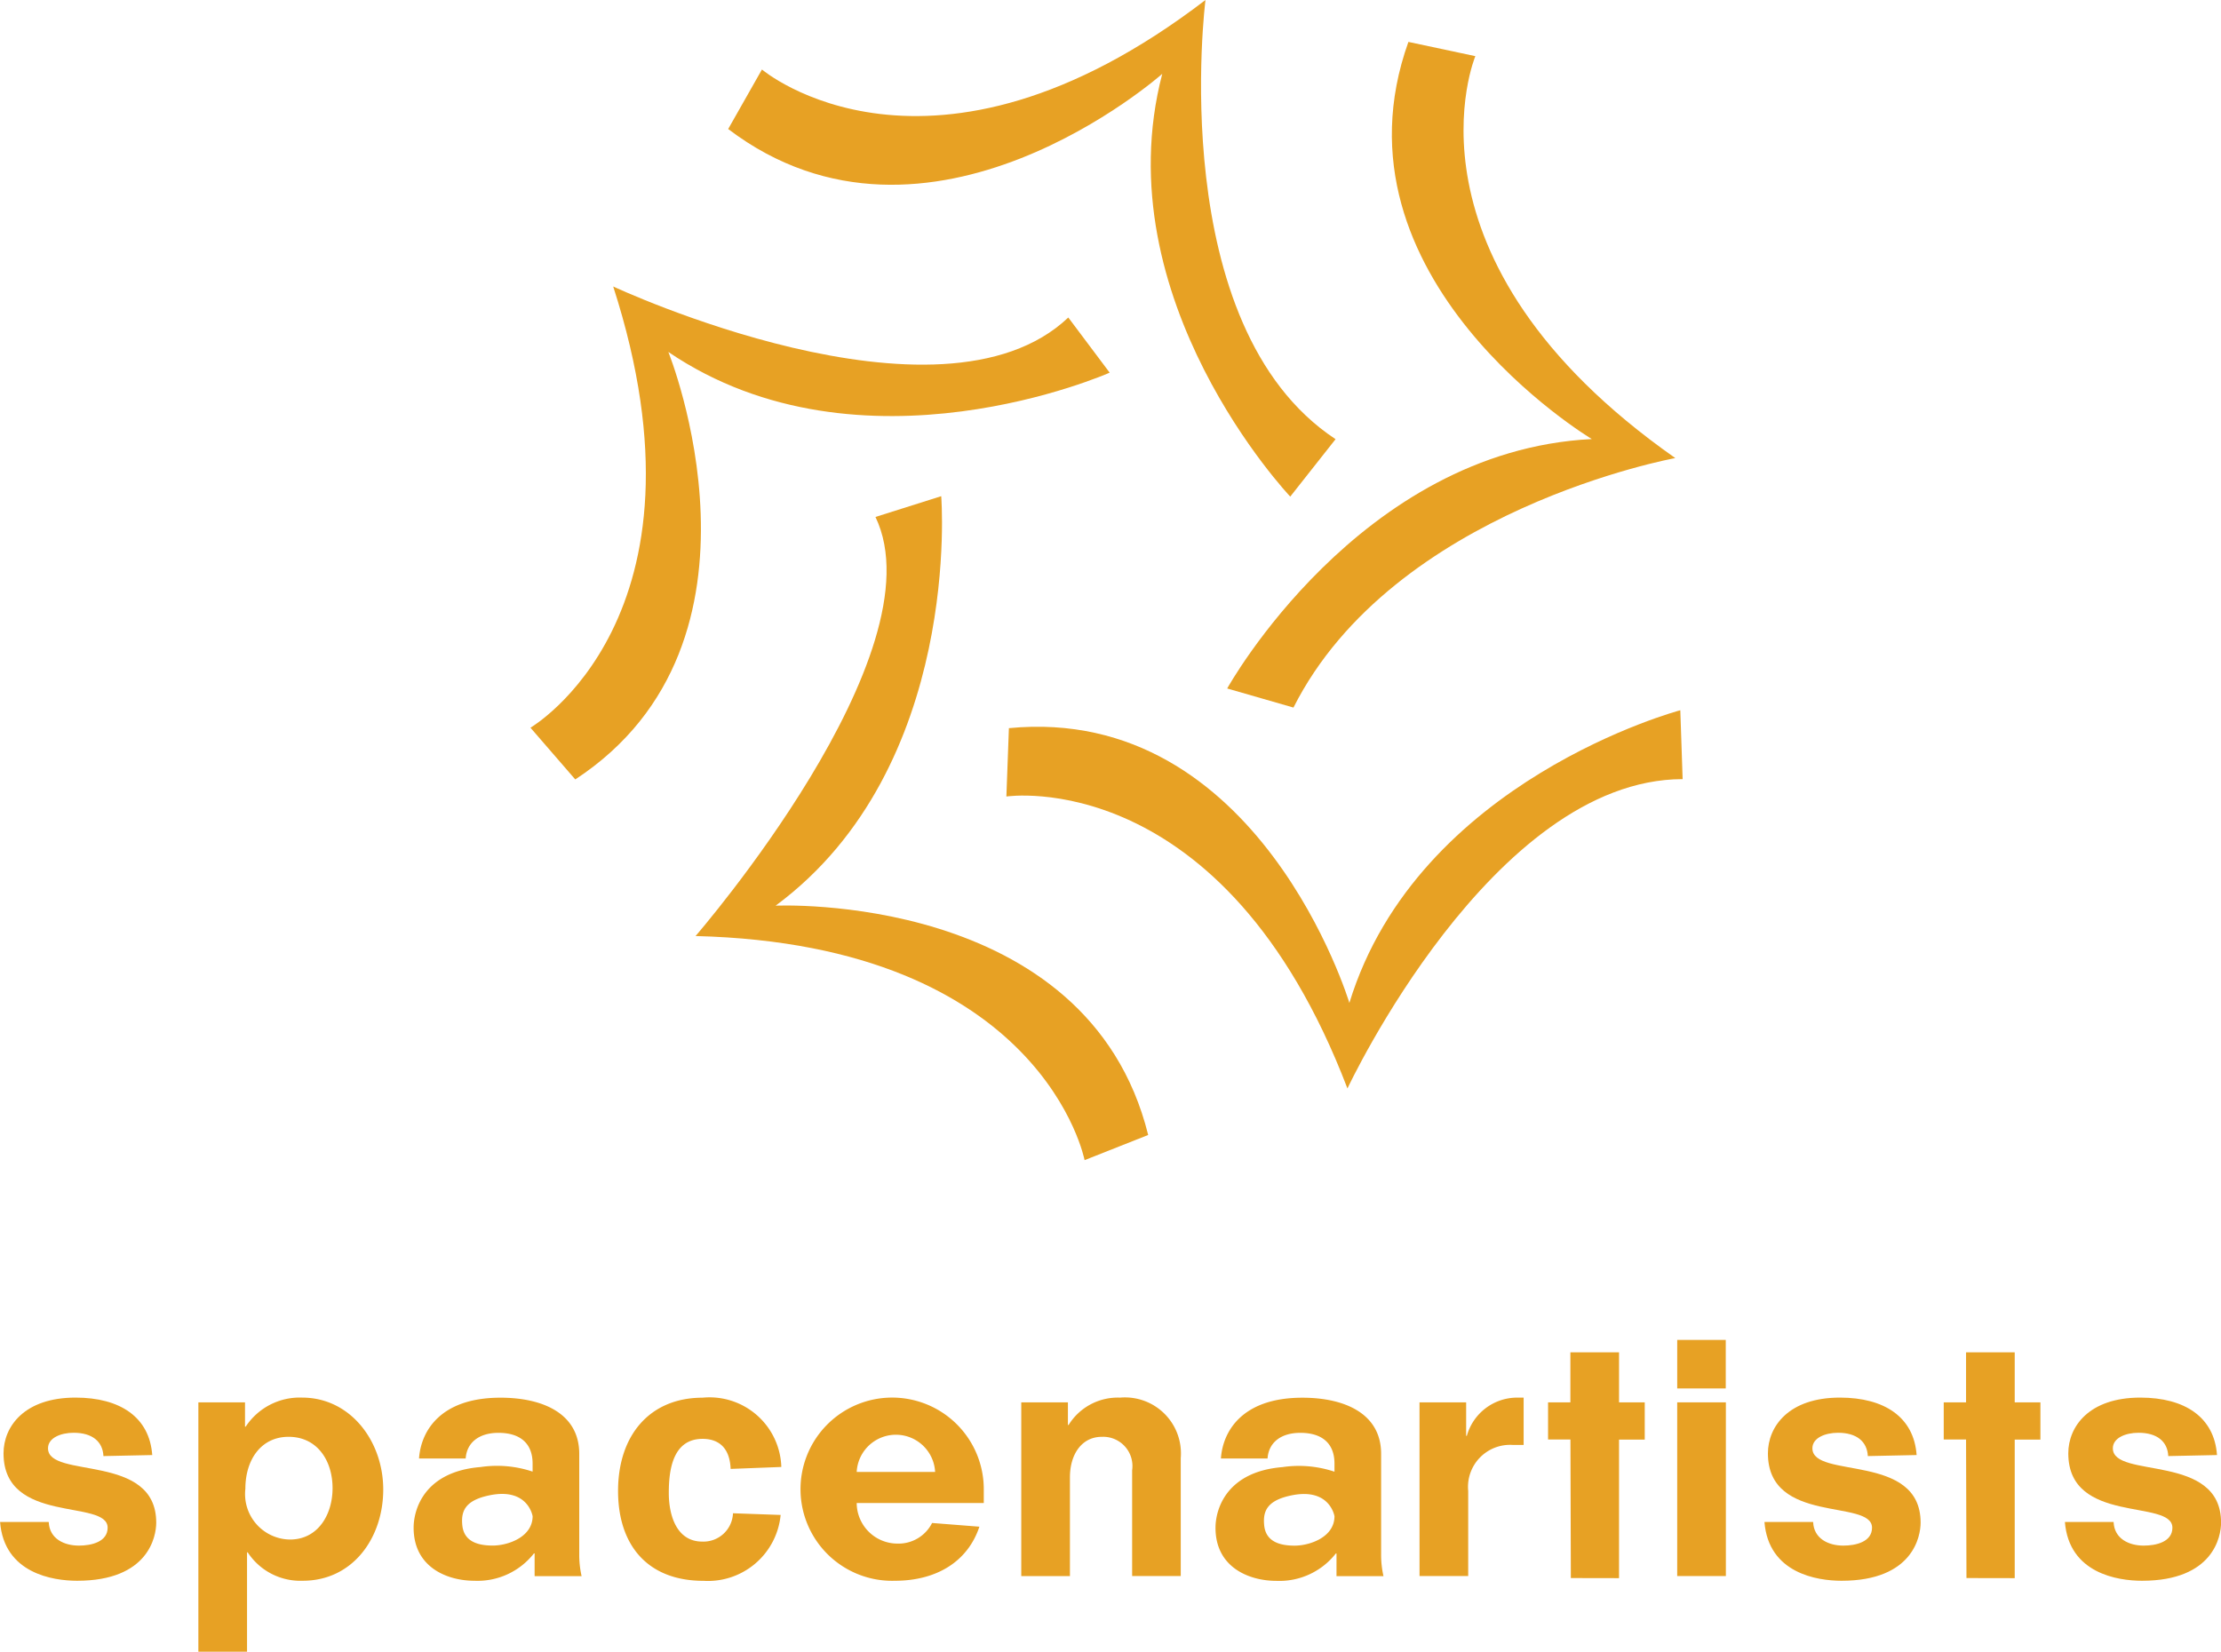 <svg id="logo" xmlns="http://www.w3.org/2000/svg" width="125.187" height="93.124" viewBox="0 0 125.187 93.124">
  <g id="Group_689" data-name="Group 689" transform="translate(29.899)">
    <path id="Path_2591" data-name="Path 2591" d="M859.281,93.741s10.688-6.219,4.664-24.875c0,0,18.413,8.621,25.652,1.749l2.332,3.109s-13.992,6.219-24.875-1.166c0,0,6.608,16.324-5.247,24.1Z" transform="translate(-859.281 -52.714)" fill="#e7a124"/>
    <path id="Path_2592" data-name="Path 2592" d="M904.178,135.479s-2.33-12.144-21.928-12.635c0,0,13.832-15.948,10.141-23.627l3.706-1.171s1.237,15.262-9.334,23.087c0,0,17.591-.831,21,12.928Z" transform="translate(-872.944 -70.071)" fill="#e7a124"/>
    <path id="Path_2593" data-name="Path 2593" d="M925.49,132.7s12.226-1.853,19.224,16.46c0,0,8.151-17.428,18.893-17.44l-.131-3.884s-14.8,3.923-18.653,16.5c0,0-5.082-16.862-19.191-15.49Z" transform="translate(-898.664 -87.793)" fill="#e7a124"/>
    <path id="Path_2594" data-name="Path 2594" d="M888.692,32.921s9.434,7.995,25-3.919c0,0-2.348,18.37,7.332,24.761L918.47,57s-10.538-11.109-7.215-23.834c0,0-13.176,11.684-24.466,3.11Z" transform="translate(-875.644 -29.002)" fill="#e7a124"/>
    <path id="Path_2595" data-name="Path 2595" d="M970.2,35.636s-4.78,11.4,11.271,22.66c0,0-15.874,2.873-21.523,14.066l-3.735-1.076s7.417-13.4,20.552-14.062c0,0-15.112-9.043-10.338-22.391Z" transform="translate(-916.941 -32.47)" fill="#e7a124"/>
  </g>
  <g id="Group_691" data-name="Group 691" transform="translate(0 75.544)">
    <g id="Group_690" data-name="Group 690" transform="translate(0 0.7)">
      <path id="Path_2596" data-name="Path 2596" d="M790.767,226.776c-.038-.819-.629-1.314-1.676-1.314-.724,0-1.448.286-1.448.876,0,1.753,6.1.228,6.1,4.191,0,.762-.419,3.277-4.458,3.277-1.372,0-4.115-.419-4.344-3.315h2.743c.038.952.876,1.333,1.7,1.333.7,0,1.62-.209,1.62-1.01,0-1.639-5.868-.152-5.868-4.191,0-1.505,1.162-3.144,4.058-3.144,2.514,0,4.172,1.105,4.324,3.239Z" transform="translate(-784.937 -220.927)" fill="#e7a124"/>
      <path id="Path_2597" data-name="Path 2597" d="M812.534,223.747h2.629v1.371h.038a3.645,3.645,0,0,1,3.181-1.639c2.724,0,4.572,2.458,4.572,5.183s-1.715,5.143-4.534,5.143a3.546,3.546,0,0,1-3.105-1.6h-.038v5.6h-2.743Zm5.087,1.943c-1.562,0-2.438,1.3-2.438,2.934a2.563,2.563,0,0,0,2.515,2.857c1.581,0,2.4-1.409,2.4-2.895C820.1,227.043,819.24,225.69,817.621,225.69Z" transform="translate(-801.353 -220.927)" fill="#e7a124"/>
      <path id="Path_2598" data-name="Path 2598" d="M849.3,232.263h-.038a4.039,4.039,0,0,1-3.353,1.543c-1.543,0-3.429-.762-3.429-2.991,0-1.048.614-3.166,3.775-3.421a6.313,6.313,0,0,1,2.931.258V227.2c0-1.162-.724-1.734-1.924-1.734-1.124,0-1.79.572-1.848,1.448h-2.629c.1-1.505,1.162-3.43,4.591-3.43,2.42,0,4.439.915,4.439,3.163v5.678a5.44,5.44,0,0,0,.133,1.22H849.3Zm-.114-2.1s-.254-1.625-2.43-1.175c-1.366.283-1.613.882-1.532,1.69.088.872.8,1.143,1.715,1.143.857,0,2.248-.476,2.248-1.658Z" transform="translate(-819.166 -220.927)" fill="#e7a124"/>
      <path id="Path_2599" data-name="Path 2599" d="M960.852,232.276h-.038a4.039,4.039,0,0,1-3.353,1.543c-1.543,0-3.429-.762-3.429-2.991,0-1.048.614-3.166,3.775-3.422a6.315,6.315,0,0,1,2.931.259v-.457c0-1.162-.724-1.734-1.924-1.734-1.124,0-1.791.571-1.848,1.448h-2.629c.1-1.5,1.162-3.429,4.591-3.429,2.419,0,4.439.915,4.439,3.163v5.677a5.413,5.413,0,0,0,.133,1.22h-2.648Zm-.114-2.1s-.254-1.625-2.43-1.175c-1.366.283-1.613.882-1.532,1.69.088.872.8,1.143,1.714,1.143.857,0,2.248-.476,2.248-1.658Z" transform="translate(-885.52 -220.935)" fill="#e7a124"/>
      <path id="Path_2600" data-name="Path 2600" d="M877.268,227.5c-.057-1.371-.857-1.695-1.581-1.695-1.7,0-1.905,1.791-1.905,3.048,0,1.3.457,2.744,1.886,2.744A1.665,1.665,0,0,0,877.4,230l2.686.095a4.117,4.117,0,0,1-4.344,3.715c-3.2,0-4.82-2.057-4.82-5.067,0-3.144,1.791-5.259,4.763-5.259a4.048,4.048,0,0,1,4.439,3.906Z" transform="translate(-836.085 -220.927)" fill="#e7a124"/>
      <path id="Path_2601" data-name="Path 2601" d="M899.922,229.424a2.3,2.3,0,0,0,2.286,2.286,2.118,2.118,0,0,0,1.963-1.162l2.667.209c-.667,2-2.457,3.049-4.763,3.049a5.165,5.165,0,1,1,5.01-5.143v.761Zm4.42-1.753a2.213,2.213,0,0,0-4.42,0Z" transform="translate(-851.634 -220.927)" fill="#e7a124"/>
      <path id="Path_2602" data-name="Path 2602" d="M933.26,227.577a1.649,1.649,0,0,0-1.715-1.886c-1.1,0-1.791.953-1.791,2.287v5.563h-2.743v-9.793h2.629v1.276h.038a3.258,3.258,0,0,1,2.9-1.543A3.155,3.155,0,0,1,936,226.89v6.65H933.26Z" transform="translate(-869.447 -220.927)" fill="#e7a124"/>
      <path id="Path_2603" data-name="Path 2603" d="M982.414,223.747h2.629v1.886h.039a2.947,2.947,0,0,1,2.82-2.153h.381v2.668h-.61a2.37,2.37,0,0,0-2.515,2.591v4.8h-2.743Z" transform="translate(-902.403 -220.927)" fill="#e7a124"/>
      <path id="Path_2604" data-name="Path 2604" d="M1001.584,229.906l-.023-7.811H1000.3V220h1.258v-2.82h2.743V220h1.448v2.1H1004.3v7.811Z" transform="translate(-913.043 -217.18)" fill="#e7a124"/>
      <path id="Path_2605" data-name="Path 2605" d="M1056.624,229.906l-.023-7.811h-1.258V220h1.258v-2.82h2.743V220h1.448v2.1h-1.448v7.811Z" transform="translate(-945.784 -217.18)" fill="#e7a124"/>
      <path id="Path_2606" data-name="Path 2606" d="M1018.263,224.14h2.743v9.793h-2.743Z" transform="translate(-923.727 -221.32)" fill="#e7a124"/>
      <path id="Path_2607" data-name="Path 2607" d="M1036.222,226.776c-.038-.819-.629-1.314-1.676-1.314-.724,0-1.448.286-1.448.876,0,1.753,6.1.228,6.1,4.191,0,.762-.419,3.277-4.458,3.277-1.372,0-4.115-.419-4.344-3.315h2.743c.038.952.877,1.333,1.7,1.333.7,0,1.62-.209,1.62-1.01,0-1.639-5.868-.152-5.868-4.191,0-1.505,1.162-3.144,4.057-3.144,2.515,0,4.173,1.105,4.325,3.239Z" transform="translate(-930.942 -220.927)" fill="#e7a124"/>
      <path id="Path_2608" data-name="Path 2608" d="M1078.017,226.776c-.038-.819-.628-1.314-1.676-1.314-.724,0-1.448.286-1.448.876,0,1.753,6.1.228,6.1,4.191,0,.762-.419,3.277-4.458,3.277-1.372,0-4.115-.419-4.344-3.315h2.744c.038.952.876,1.333,1.695,1.333.705,0,1.62-.209,1.62-1.01,0-1.639-5.868-.152-5.868-4.191,0-1.505,1.162-3.144,4.058-3.144,2.515,0,4.173,1.105,4.324,3.239Z" transform="translate(-955.802 -220.927)" fill="#e7a124"/>
    </g>
    <rect id="Rectangle_202" data-name="Rectangle 202" width="2.736" height="2.736" transform="translate(94.537)" fill="#e7a124"/>
  </g>
</svg>
